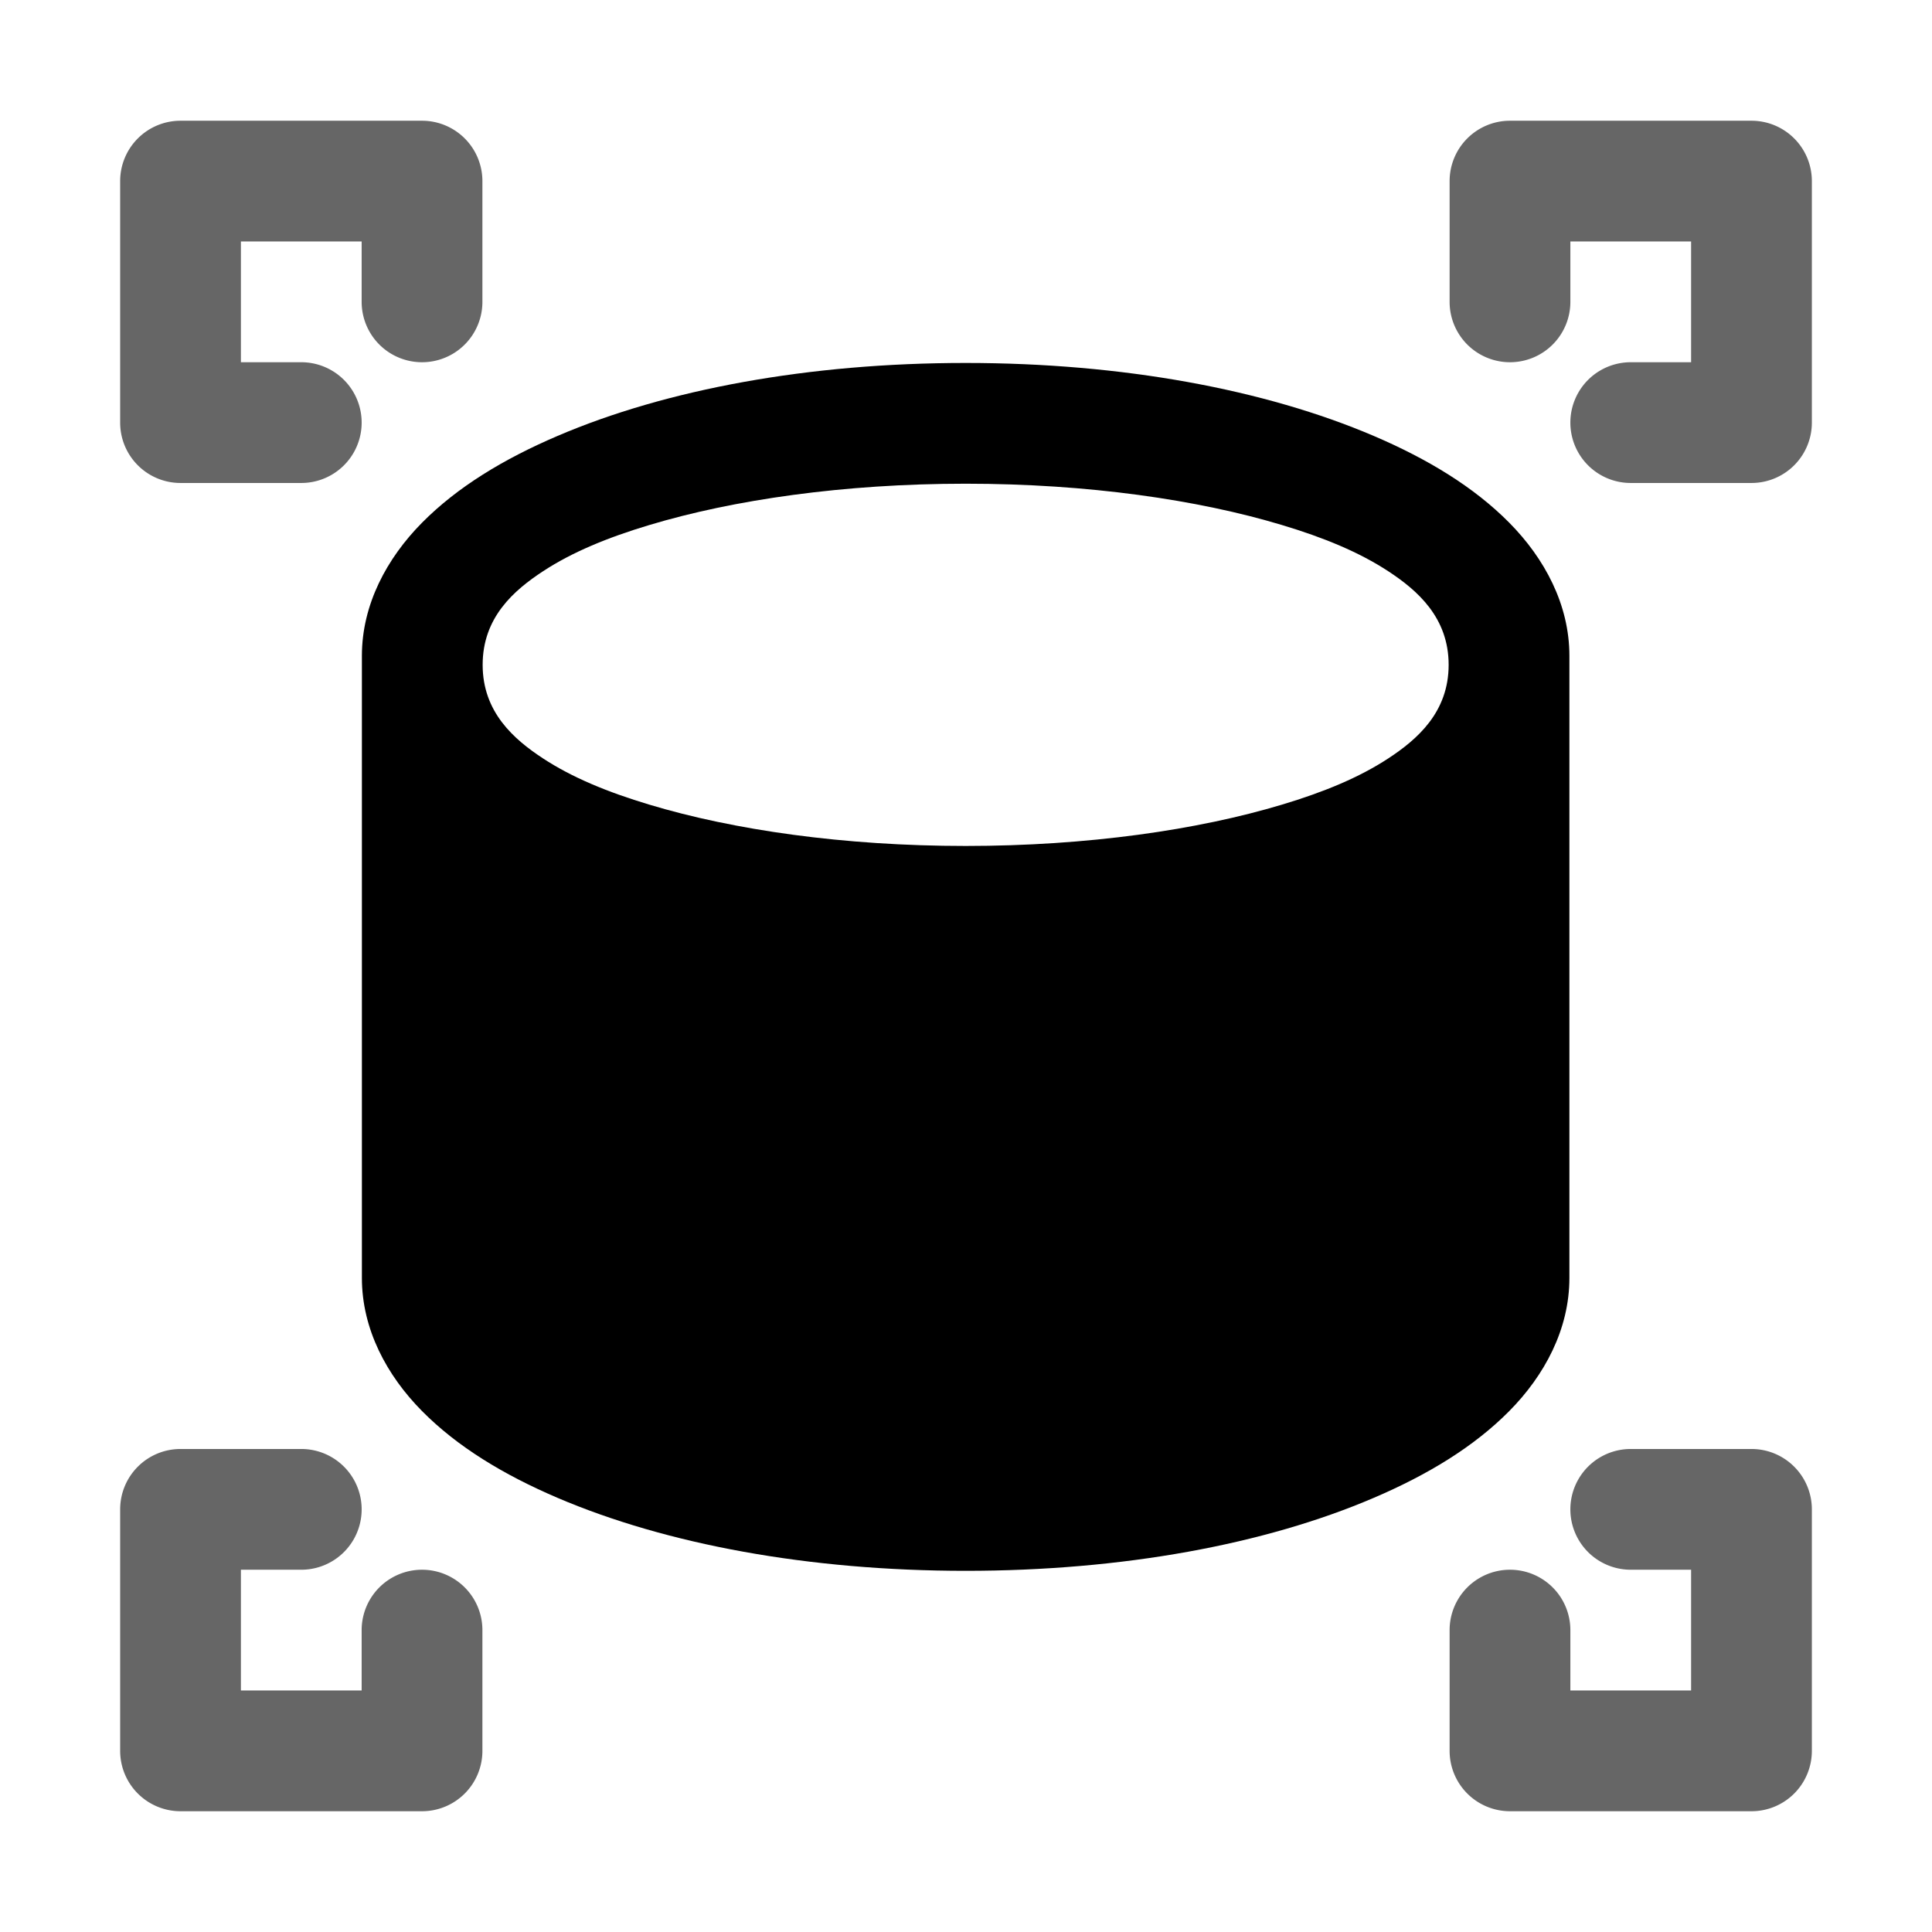 <svg xmlns="http://www.w3.org/2000/svg" xmlns:ns1="http://sodipodi.sourceforge.net/DTD/sodipodi-0.dtd" xmlns:ns2="http://www.inkscape.org/namespaces/inkscape" viewBox="0 0 1600 1600"><ns1:namedview pagecolor="#303030" showgrid="true"><ns2:grid id="grid5" units="px" spacingx="100" spacingy="100" color="#4772b3" opacity="0.2" visible="true" /></ns1:namedview><g fill="currentColor"><g enable-background="new" transform="matrix(100 0 0 100 -32000.293 -30399.414)"><path d="m328 307c-1.3 0-2.48.219-3.379.604-.449.192-.831.424-1.123.719-.292.295-.498.678-.498 1.102v2.307 2.846c0 .424.206.807.498 1.102.292.295.674.527 1.123.719.899.384 2.079.604 3.379.604s2.48-.219 3.379-.604c.449-.192.831-.424 1.123-.719.292-.295.498-.678.498-1.102v-2.846-2.307c0-.424-.206-.807-.498-1.102-.292-.295-.674-.527-1.123-.719-.899-.384-2.079-.604-3.379-.604zm0 1c1.012 0 1.925.133 2.619.342.347.104.64.225.881.383s.5.383.5.775-.259.617-.5.775-.534.279-.881.383c-.695.209-1.608.342-2.619.342-1.012 0-1.925-.133-2.619-.342-.347-.104-.64-.225-.881-.383s-.5-.383-.5-.775c0-.393.259-.617.5-.775s.534-.279.881-.383c.695-.209 1.608-.342 2.619-.342z" /><path d="m321.498 304.994a.5.5 0 0 0 -.5.5v2a.5.5 0 0 0 .5.5h1a.5.5 0 1 0 0-1h-.5v-1h1v.5a.5.5 0 1 0 1 0v-1a.5.5 0 0 0 -.5-.5zm11.01 0a.5.5 0 0 0 -.5.5v1a.5.5 0 1 0 1 0v-.5h1v1h-.5a.5.5 0 1 0 0 1h1a.5.5 0 0 0 .5-.5v-2a.5.5 0 0 0 -.5-.5zm-11.01 11a.5.5 0 0 0 -.5.5v2a.5.5 0 0 0 .5.5h2a.5.5 0 0 0 .5-.5v-1a.5.5 0 1 0 -1 0v.5h-1v-1h.5a.5.5 0 1 0 0-1zm12.01 0a.5.5 0 1 0 0 1h.5v1h-1v-.5a.5.5 0 1 0 -1 0v1a.5.5 0 0 0 .5.5h2a.5.5 0 0 0 .5-.5v-2a.5.5 0 0 0 -.5-.5z" opacity=".6" /></g></g></svg>